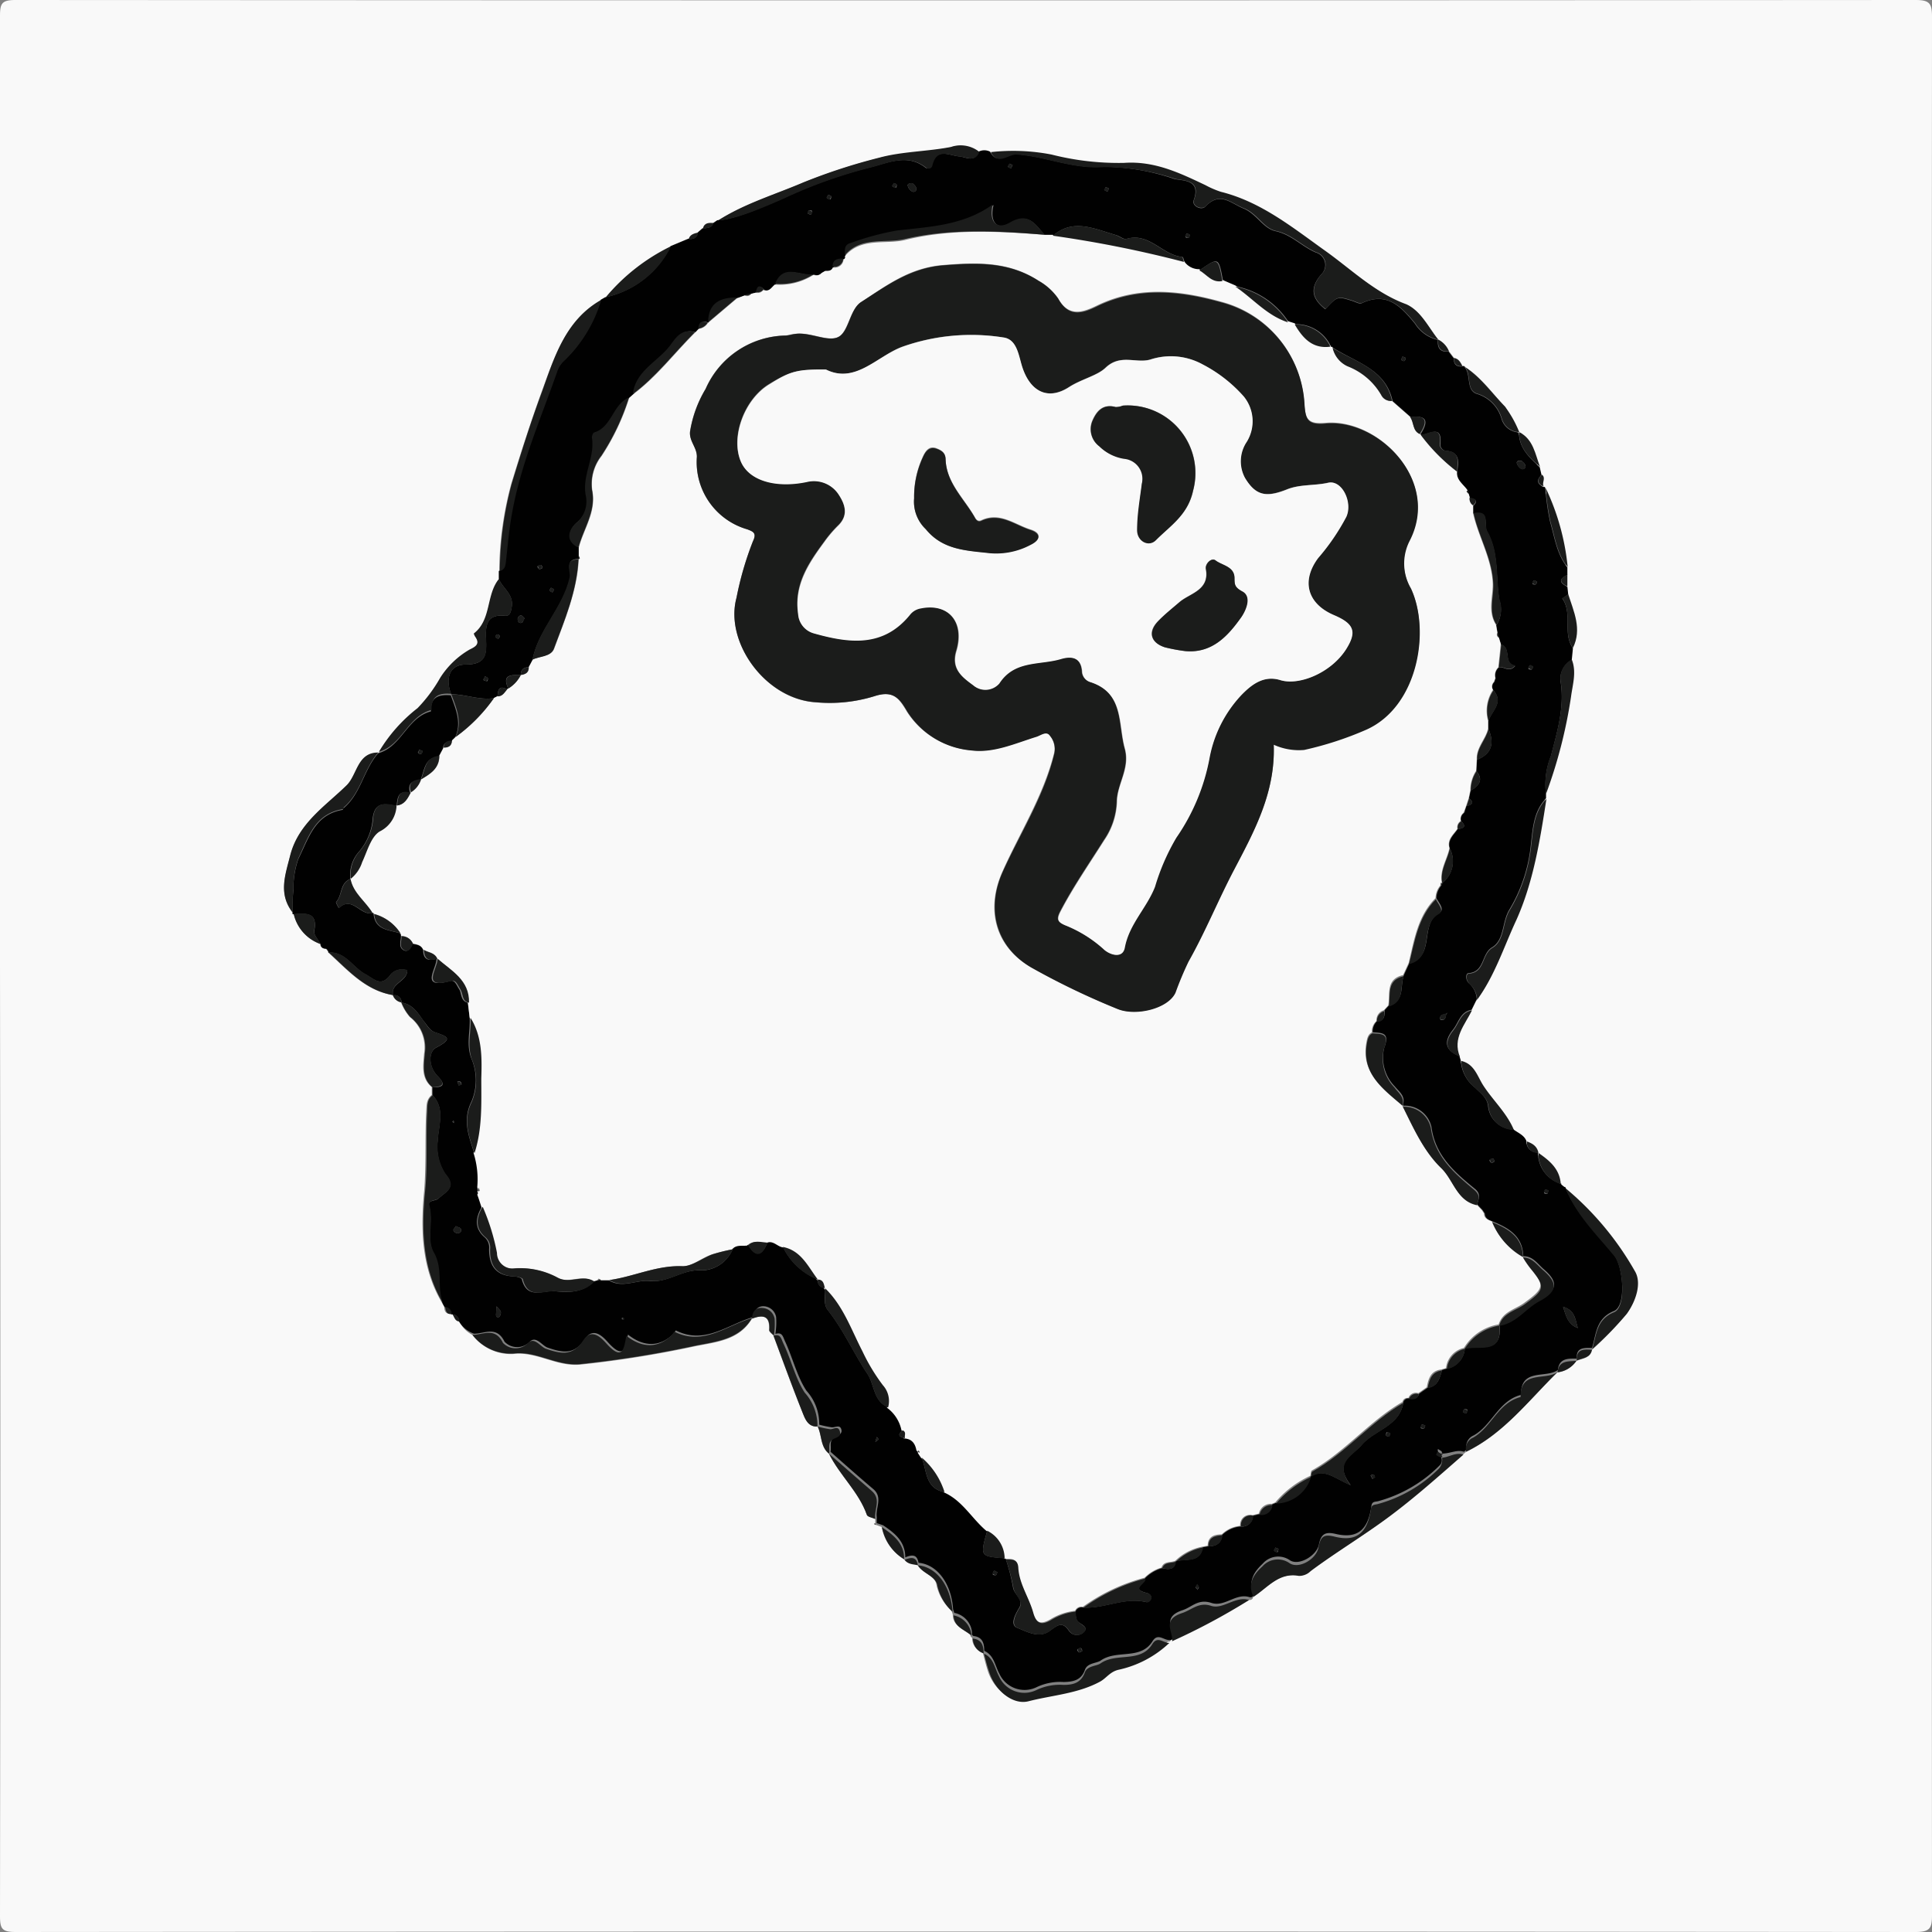 <svg xmlns="http://www.w3.org/2000/svg" id="Layer_1" data-name="Layer 1" viewBox="0 0 181 181"><rect x="0" y="0" width="181" height="181" fill="#808080" stroke="none"/><defs><style>.cls-1{fill:#f9f9f9;}.cls-2{fill:#010101;}.cls-3{fill:#1b1c1b;}</style></defs><path class="cls-1" d="M0,90.5Q0,46,0,1.51C0,.33.16,0,1.45,0q89,.06,178,0C180.8,0,181,.34,181,1.59q-.06,88.91,0,177.81c0,1.22-.16,1.6-1.54,1.6q-89-.08-178,0C.19,181,0,180.7,0,179.5Q.06,135,0,90.5ZM42.4,123.14c.18.25.22.63.64.66a2.71,2.71,0,0,0,1.22,1.26,4.52,4.52,0,0,0,3.85,1.79c2.15-.25,4,1.18,6.2,1a101.46,101.46,0,0,0,10.84-1.73c2-.4,4.1-.56,5.3-2.58h0c1-.39,1.7-.29,1.59,1.06,0,.17.27.36.42.53l.11-.06-.11.07c.91,2.44,1.79,4.9,2.78,7.31.21.52.5,1.25,1.35,1.19h0c.43.81.24,1.89,1.06,2.54h0c1,2,2.78,3.56,3.56,5.73.07.2.51.26.79.39v.43l-.12,0,.12.11.6.21a4.46,4.46,0,0,0,2.07,3l0,0c.3.44.8.41,1.24.51h0c.46.81,1.71,1,1.83,1.95a4.65,4.65,0,0,0,1.41,2.4l.11.34c0,1.1,1,1.33,1.67,1.9a.21.21,0,0,0,.14.27,1.44,1.44,0,0,0,1,1.39l0,0c.15.58.29,1.16.47,1.72.54,1.7,2.21,3.12,3.69,2.73,2.22-.57,4.57-.7,6.66-1.82.61-.32.93-.92,1.73-1.12a10,10,0,0,0,4.8-2.53.2.2,0,0,0,.27-.15A60.81,60.81,0,0,0,117,149.9c.25,0,.36-.08.41-.3,1.33-.85,2.37-2.31,4.26-2a1.54,1.54,0,0,0,1.11-.45c2.41-1.77,5-3.31,7.37-5.11s4.65-3.84,6.94-5.8l.25-.21c3.51-1.72,5.83-4.81,8.55-7.45v0a2.45,2.45,0,0,0,1.77-1.07l0,0c.55-.25,1.3-.23,1.43-1l0,0a31.56,31.56,0,0,0,3.22-3.33c.84-1.14,1.43-2.86.75-4a28.18,28.18,0,0,0-6.5-7.77l-.08,0-.29-.23,0-.09-.09,0c-.09-1.41-1-2.19-2.09-2.92h0c-.1-.63-.55-.88-1.09-1.07-.23-.55-.78-.75-1.21-1.08-.66-1.59-2-2.75-2.87-4.17-.56-.87-.83-2-2.07-2.3l-.12-.4c-.71-1.73.47-3,1.13-4.34l.49-1c1.67-2.28,2.52-5,3.65-7.53,1.59-3.55,2.21-7.47,2.81-11.33v-.41a45.52,45.52,0,0,0,2.34-9.06c.15-1.17.54-2.33.07-3.51l.11-1.11c.87-1.77.08-3.39-.44-5l-.08-.73,0-1.1v-.71a22.25,22.25,0,0,0-2.06-7.41l-.05-.13h-.13c-.23-.35.25-.81-.18-1.12l-.17-.73c-.46-1.2-.62-2.58-1.95-3.26h0A10.26,10.26,0,0,0,141,38.09c-1.22-1.25-2.22-2.74-3.72-3.69a.18.18,0,0,0-.26-.1c-.18-.34-.34-.69-.79-.76l-.48-.63a2.13,2.13,0,0,0-1-1.09h0c-.93-1.16-1.64-2.72-3-3.24-2.94-1.13-5.11-3.29-7.58-5-3.06-2.18-6-4.59-9.78-5.53a8.69,8.69,0,0,1-1.44-.62c-2.4-1.14-4.77-2.29-7.63-2.09a25.47,25.47,0,0,1-6.79-.78,18.84,18.84,0,0,0-5.69-.23,1.2,1.2,0,0,0-1.09,0,2.8,2.8,0,0,0-2.7-.52c-2.23.47-4.59.46-6.71,1a54.42,54.42,0,0,0-7.1,2.31c-2.69,1.15-5.51,2-8,3.57l-.38.26c-.42,0-.84-.05-1,.49l-.46.4c-.37.09-.75.16-.89.59l-1.65.69a18.48,18.48,0,0,0-6.13,4.79l-.42.24c-3.39,1.91-4.42,5.46-5.62,8.7-1,2.77-1.93,5.65-2.8,8.5a32.14,32.14,0,0,0-1.12,8.2l0,.75c-1.22,1.5-.68,3.8-2.34,5.1,0,0,.06.22.13.31.48.69,0,.94-.53,1.2a8,8,0,0,0-2.81,2.69,13.92,13.92,0,0,1-2.12,2.84,14.71,14.71,0,0,0-3.62,4.09l0,0c-2,0-2,2.08-3,3.07-2,1.93-4.51,3.57-5.28,6.55-.46,1.83-1.14,3.61.22,5.35v.11l.11,0A3.9,3.9,0,0,0,30,88.44c0,.33.26.4.53.42l.2.28,0,.08c1.82,1.64,3.45,3.57,6.06,4l0,0a1,1,0,0,0,.78.67h0a4.57,4.57,0,0,0,.81,1.38,3.61,3.61,0,0,1,1.35,3.43c-.07,1-.33,2.29.72,3.14l0,.74c-.51.42-.49.92-.52,1.56-.13,2.47,0,4.92-.19,7.4-.35,3.62-.27,7.29,1.71,10.58l.17.3c0,.35.11.7.6.66Z"></path><path class="cls-2" d="M144.84,74.38v.41c-1.17,1.21-1.24,2.81-1.42,4.32a14.64,14.64,0,0,1-2,6.08c-.74,1.19-.45,2.85-1.65,3.57-1,.61-.67,2.29-2.19,2.41-.29,0-.32.68.1,1a2.12,2.12,0,0,1,.67,1.43l-.49,1c-1.06.18-1.21,1.22-1.75,1.88-.87,1.08-.74,1.93.62,2.46l.12.4a3.52,3.52,0,0,0,1.37,2.58c.48.49,1.09.89,1.19,1.7a2.42,2.42,0,0,0,2.38,2.19c.43.33,1,.53,1.21,1.08a1,1,0,0,0,1.09,1.07h0a3,3,0,0,0,2.09,2.92l.09,0,0,.09.29.23.08,0c1,2.5,2.93,4.33,4.57,6.36.88,1.09,1.16,4.79,0,5.26-1.7.69-1.66,2.15-2.06,3.46l0,0c-.74,0-1.5-.07-1.43,1l0,0c-.79,0-1.65-.06-1.77,1.07v0c-1.13.81-3.5-.21-3.45,2.33-2.11.54-2.71,2.83-4.44,3.8a1.12,1.12,0,0,0-.66,1.32l-.25.21c-.72-.25-1.33.23-2.29.17-.15,0,0,.08.12.09.38,0,0-.2.1-.29l-.37-.23c0,.09-.08.18.15.43.27.48.3.83,0,1.12a12.87,12.87,0,0,1-5.75,3.34c-.28.07-.57,0-.63.45-.31,2.24-1.31,3.09-3.33,2.62-1-.24-1.39,0-1.59,1s-1.81,2-2.69,1.48a1.92,1.92,0,0,0-2.57.3c-.79.74-1.41,1.65-.83,2.84-.05.22-.16.35-.41.3-1.28-.41-2.32.95-3.57.54s-1.81.39-2.7.68c-1.94.64-.83,1.72-.94,2.64a.2.2,0,0,1-.27.15c-.53.06-1.1-.69-1.6.11-1.12,1.81-3.36.76-4.86,1.82-.37.26-1.24.21-1.47.85-.35,1-1.1,1.14-2,1.16a5.1,5.1,0,0,0-2.57.5,2.59,2.59,0,0,1-3.46-1.29c-.41-.75-.49-1.72-1.41-2.13l0,0c0-.71-.16-1.29-1-1.39a.21.21,0,0,1-.14-.27,2.06,2.06,0,0,0-1.67-1.9l-.11-.34c-.16-2.41-1.49-4.2-3.24-4.35h0c-.14-.85-.66-.74-1.24-.51l0,0c0-1.5-1-2.28-2.07-3l-.6-.21v-.56c-.14-.87.6-1.84-.33-2.63-1.36-1.15-2.68-2.32-4-3.49h0c.1-.48-.19-1.09.44-1.39.33-.16.7-.31.56-.74s-.57-.14-.88-.16a9.92,9.92,0,0,1-1.18-.25h0a4.62,4.62,0,0,0-1.19-3.17c-.88-1.31-1.29-3.08-2-4.61-.22-.47-.26-.92-.92-.72l.11-.07-.11.06a7,7,0,0,0,.07-1.58,1.23,1.23,0,0,0-1.11-1c-.65-.05-.94.41-1,1h0c-2.38.67-4.54,2.65-7.29,1.26a2.4,2.4,0,0,1-.17.27c-1.24,1.28-2.78,1.34-4.31.12-.22,1.15-.32,2.42-1.82.78-.35-.38-1.36-1.64-2.2-.37-1,1.48-2,1.33-3.51.81-.52-.18-1.08-1.14-1.67-.55a1.63,1.63,0,0,1-2.36,0c-.75-1.52-1.86-.75-2.86-.75A2.71,2.71,0,0,1,43,123.8a.64.64,0,0,0-.64-.66l-.09,0a.62.62,0,0,0-.6-.66l-.17-.3c-.67-1.51,0-3.2-.89-4.81-.69-1.2,0-2.93-.42-4.42-.15-.54.63-.41.88-.66.61-.6,1.77-1,.64-2.29A4.63,4.63,0,0,1,41,106.9c.06-1.45.74-3-.48-4.29l0-.74c.91,0,1.34-.17.47-1.06s-.87-2.27-.13-2.66c1.68-.88,1-1.05-.14-1.45-.46-.17-.68-.63-1-1-.56-.75-1-1.6-2.11-1.77h0a.63.63,0,0,0-.78-.67l0,0c-.29-1.17,1.34-1.28,1.32-2.35a1.44,1.44,0,0,0-1.51.34c-.92,1.3-1.53.5-2.46,0-1.16-.65-1.84-2.11-3.41-2l0-.08a.47.47,0,0,0-.2-.28c-.27,0-.5-.09-.53-.42-.21-.42-.67-.88-.6-1.24.35-1.82-.8-1.64-1.92-1.58l-.11,0v-.11c0-.72,0-1.45.08-2.16a8.43,8.43,0,0,1,.46-2.9c1-2,1.54-4.17,4.17-4.61,0,0,0-.12.08-.16,1.63-1.37,1.87-3.61,3.24-5.14l0,0c2.19-.62,2.7-3.35,4.93-3.92,0,0,0-.11,0-.17,0-1.25.86-1.42,1.86-1.34.47,1.31,1.06,2.6.38,4l-.34.33c-.45,0-.74.16-.77.65l-.41.77c-1.38.11-1.31,1.36-1.72,2.22h0c-.79,0-1.23.34-.94,1.21l0,0c-1.11-.35-1.21.4-1.27,1.19l-.06,0c-1.24-.3-2.11-.31-2.21,1.44a5.38,5.38,0,0,1-1.31,2.9,3.25,3.25,0,0,0-.76,2.5l0,0c-1,.37-.74,1.52-1.33,2.15-.06.06.16.38.24.58,1.26-1.21,2,.72,3.16.47H35l0,.09c.15,1.52,1.45,1.47,2.46,1.79a.27.27,0,0,1,.1.29c0,.44-.24,1,.22,1.28s.68-.22.86-.57c.41.07.83.12,1,.56,0,.9.48,1.08,1.25.83l-.09.09.09-.09c0,1-1.61,2.88,1.29,2.08.45-.12.61.45.84.78s.11,1.12.81,1.26l.17,1.43c.07,1.27-.35,2.5.17,3.82a5.16,5.16,0,0,1,0,4c-.87,1.76-.25,3.24.25,4.82a8.16,8.16,0,0,1,.35,3.22v.41a.18.18,0,0,1,0,.27l.14.4.24.73c-.59,1-.75,2,.23,2.86a1.28,1.28,0,0,1,.44,1.11c0,1.58.63,2.49,2.28,2.57.28,0,.75.12.79.28.49,1.92,2,1,3.11,1.11,1.27.13,2.59.15,3.59-.92l.42-.11h.24l.77,0c1.28.8,2.59-.07,3.9.07,1.58.16,2.94-1,4.48-1A3.21,3.21,0,0,0,68.65,117c.39-.48.95-.3,1.44-.37.8,1.3,1.36.88,1.82-.25.58-.25,1,.27,1.43.4a6.11,6.11,0,0,0,3.3,3.08v0a.64.64,0,0,0,.65.79l0,0c.08.7-.21,1.48.27,2.09,1.46,1.84,2.4,4,3.69,5.94.69,1,.55,2.58,1.94,3.14A3.49,3.49,0,0,1,84.57,134c-.54.42-.32.63.21.74.75,0,1.07.47,1.19,1.14a.24.24,0,0,0,.09.23l.29.44c.49,1.22.31,2.89,2.14,3.24,1.74.76,2.62,2.46,4,3.62-.68,2.4-.68,2.4,1.63,2.57h.12v.12a18.21,18.21,0,0,1,.66,2.59c.08.7,1.06,1.15.58,1.94s-.84,1.62-.17,1.88c.9.35,2,1,3,.3.72-.51,1.2-1,1.85,0a.91.91,0,0,0,1.3.16c.6-.52-.12-.75-.42-1s-.25-.66-.28-1a.62.62,0,0,1,.72-.37c2,.12,3.85-1,5.89-.51.36.09.86-.66,0-.87-1.55-.39.09-.92-.11-1.35a3.67,3.67,0,0,1,1.58-.95c.59.09,1.19.23,1.3-.64h0c.91-.32,2.26.21,2.54-1.32l.49-.09c.71,0,1.25-.25,1.32-1.06a2.84,2.84,0,0,1,1.73-.8,1,1,0,0,0,1.15-1l.6-.15a1,1,0,0,0,1.21-.91l.33-.14a3.48,3.48,0,0,0,3.28-2.49v0c1.26-.82,2.26.2,3.75.81-1.66-2.16.11-2.72,1-3.74,1.2-1.44,3.56-1.74,3.93-4a.48.48,0,0,1,.56-.37c.42.08.78,0,.92-.45l.8-.56c1-.14,1.11-.94,1.36-1.66l.44-.13a2.07,2.07,0,0,0,1.68-1.89l0,0c1.33-.37,3.56.59,3.25-2.2v0c1.6-.24,2.48-1.63,3.79-2.35,1.65-.92,1.74-1.69.34-2.89-.55-.47-1-1.22-1.9-1.2h0c-.05-1.89-1.37-2.65-2.87-3.26-.36-.13-.71-.28-.73-.74l-.21-.32-.51-.54c.15-.54.4-1-.28-1.51-1.85-1.52-3.65-3.07-4-5.73a2.55,2.55,0,0,0-2.62-2l-.05-.11c.25-.79-.35-1.19-.76-1.69a3.85,3.85,0,0,1-1-3.62c.54-1.44-.15-1.39-1.07-1.46a1.3,1.3,0,0,1,.43-1.07c.66,0,.7-.49.68-1l.42-.46c1.52-.44,1-1.85,1.39-2.84l.52-1.13c2.46-.62.9-3.64,2.78-4.69.58-.31-.05-.94-.26-1.39A1.9,1.9,0,0,1,135,83a.33.33,0,0,0,.11-.27v0a2.6,2.6,0,0,0,.71-3.25c-.22-.8.38-1.26.75-1.81.5-.07.87-.2.32-.73a.7.7,0,0,1,.25-.76.3.3,0,0,0,.12-.3l.13-.37c.5-.11.75-.29.24-.73l.15-.71c.74-.44,1.24-1,.54-1.83l.06-1.07c1.42-.57,1.62-1.59,1.06-2.89v-.73c.28-.94,1.48-1.73.46-2.89a.59.59,0,0,1,.09-.75l.13-.36a1,1,0,0,1,.28-1c.46-.19.94.53,1.55-.15-1.18-.25-.3-1.66-1.32-2l-.18-.59-.14-.47-.13-.75a2.72,2.72,0,0,0,.28-2.39c-.36-2.12,0-4.35-1.14-6.38-.37-.67.35-2-1.29-1.7l0-.72c.51-.51.15-.64-.31-.72l-.09-.32-.11-.35c-.37-.57-1.08-1-1-1.77s.38-1.87-1-2a.6.6,0,0,1-.58-.58c.21-1.92-1-1-1.77-.9l-.08-.08c.69-1.09.73-1.82-.9-1.59l-1.72-1.51c-.64-3-3.44-3.62-5.58-5h-.14l-.06-.13a3.58,3.58,0,0,0-3.33-2.08l-.63-.2a7.64,7.64,0,0,0-4.94-3.35l-1.21-.52c-.41-2.21-.41-2.21-2.16-1a1.7,1.7,0,0,1-1.44-.76c-.07-.16-.12-.46-.2-.47-1.87-.15-3.09-2.32-5.23-1.69-.27.08-.64-.26-1-.36-2-.57-4-1.59-5.9.06l-.71,0c-.89-.91-1.46-2.25-3.26-1.18-1.19.7-2,0-1.6-1.69-2.83,2-6,2.08-9,2.44a25.55,25.55,0,0,0-4.29,1.19c-.64.18-.59.66-.56,1.15a.21.21,0,0,1-.12.29c-.53,0-1,.05-1,.75-.14.34-.43.37-.74.34l-.33.19a.65.65,0,0,1-.74.17c-1.23.22-2.84-1.07-3.62.91-.33.25-.54.73-1.09.51-.44-.51-.61-.22-.72.25l-.42.11-.61.15-.7.26c-1.59,0-2.72.49-2.74,2.32l0,0c-.58-.27-.83,0-.87.55l-.32.34c-1.49-.44-1.94.86-2.64,1.63-1.19,1.28-2.94,2.16-3.18,4.17l-.36.32c-1.53.65-1.58,2.77-3.26,3.28-.11,0-.23.32-.21.47.32,1.88-1,3.58-.56,5.49A2.6,2.6,0,0,1,54,49c-.69.65-1,1.65.24,2.29v.74a.74.74,0,0,0,0,.33v0c-1.41,0-.69,1.15-.82,1.74C52.74,57,50.44,59,49.89,61.83l-.36.68c-.47,0-.75.23-.74.73h0c-.84,0-1.81-.1-1.17,1.27l-.11.08c-.76-.43-.86.06-.9.65l-.34.17c-1.36.2-2.64-.36-4-.37-.57-1.42-.19-2.77,1.32-2.78,2,0,2-1,1.94-2.44-.06-1.2.05-2.31,1.76-2.13.48.05.57-.35.65-.84.19-1.19-.85-1.72-1.21-2.61l0-.75c.43-.1.51-.41.56-.8.18-1.59.31-3.2.61-4.77.88-4.56,2.75-8.82,4.27-13.18a2.29,2.29,0,0,1,.58-.89,13,13,0,0,0,3.52-5.76l.42-.24a8.87,8.87,0,0,0,6.13-4.79l1.65-.69c.47.07.81-.06.89-.59l.46-.4c.39,0,.83,0,1-.49l.38-.26c1.49-.05,3.76-1,6.2-2.07a45,45,0,0,1,8-2.86c1.65-.37,3.54-1.38,5.29,0a.36.36,0,0,0,.58-.21c.41-1.7,1.62-.93,2.59-.84.66.06,1.42.61,1.81-.44a1.2,1.2,0,0,1,1.09,0c.63,1.29,1.61.19,2.36.23,2.77.16,5.32,1.4,8.2,1.18A21,21,0,0,1,110,16.76c.72.19,2.56,0,1.83,2-.2.54.73,1,1.11.58,1.35-1.42,2.34-.31,3.57.2s1.82,1.87,3,2.12c1.5.33,2.46,1.45,3.77,2a1.22,1.22,0,0,1,.61,1.93c-1.21,1.32-1.06,2.35.27,3.38,1.13-1.22,1.13-1.22,2.58-.76.27.09.63.3.83.2,2.37-1.12,3.68.31,5,1.93a3.42,3.42,0,0,0,2.14,1.51h0c-.07.73.19,1.16,1,1.09l.48.63c0,.54.23.81.79.76a.18.18,0,0,1,.26.1c.58.74.11,2.11,1.08,2.46a3.42,3.42,0,0,1,2.36,2.39,1.76,1.76,0,0,0,1.62,1.23h0c0,1.48,1,2.37,1.95,3.26l.17.73c-.49.46-.43.84.18,1.12h.13l.05.13a22.34,22.34,0,0,0,.45,3.18c.42,1.45.62,3,1.61,4.23v.71c-.78.35-.81.71,0,1.1l.08.73-.56.37c1,1.4,0,3.25,1,4.66l-.11,1.11a2,2,0,0,0-1.05,2c.4,2.43-.32,4.72-.9,7A7.07,7.07,0,0,0,144.84,74.38ZM82,135.1c.14-.13.47-.21.14-.47l-.14.47-.08.15ZM135.45,95c-.26.06-.57.07-.53.46a.15.15,0,0,0,.11.11c.39,0,.4-.27.45-.53l.14-.17Zm12.38,29.43c-.26-.7-.19-1.64-1.39-2C146.73,123.37,146.94,124.1,147.83,124.42ZM85.48,17.16c-.33,0-.49.1-.43.27a.83.83,0,0,0,.39.5.27.27,0,0,0,.39-.34C85.78,17.4,85.57,17.26,85.48,17.16Zm57.08,26c-.36-.06-.5.09-.45.25a.94.94,0,0,0,.39.5.27.27,0,0,0,.39-.34C142.84,43.4,142.62,43.26,142.56,43.18ZM49.15,57.93c-.14-.12-.26-.3-.37-.28a.42.42,0,0,0-.28.31c0,.23.08.46.37.39C49,58.32,49,58.1,49.15,57.93Zm-6.44,56.94c-.1.16-.26.31-.23.4a.47.47,0,0,0,.35.27c.25,0,.45-.15.34-.42C43.13,115,42.91,115,42.71,114.87Zm3.81,7.51c0,.41-.05.61-.05.81s.18.3.32.16a.59.59,0,0,0,.13-.45C46.9,122.77,46.75,122.67,46.52,122.38Zm54.86,32.32c0-.11,0-.26-.12-.29s-.2.06-.3.1.05.26.12.29S101.28,154.73,101.38,154.7Zm32.15-21.14c-.1,0-.23-.14-.3-.11s-.09.18-.13.28.22.14.29.11S133.48,133.66,133.53,133.56Zm11.55-22c-.1-.05-.22-.14-.29-.12s-.09.19-.13.29.22.14.29.11S145,111.64,145.08,111.54ZM94.87,15.46l-.31-.13c0,.1-.14.23-.11.3s.18.09.29.14A2.88,2.88,0,0,1,94.87,15.46ZM83.72,17.15c0,.1-.14.22-.12.29s.19.09.29.14.14-.22.11-.29S83.82,17.19,83.72,17.15Zm19.87.37-.13.3c.1,0,.22.14.29.11s.09-.18.13-.28ZM140,108.83c0-.1-.05-.25-.12-.28s-.2.06-.3.1.06.25.13.29S139.92,108.87,140,108.83Zm-11.18,29.56c-.05-.09-.07-.23-.14-.25s-.18.05-.28.08l.18.34Zm-83.4-75c0,.1-.15.22-.12.3s.19.09.29.13.14-.22.11-.29S45.54,63.42,45.44,63.37Zm98.2-.95c-.1,0-.22-.14-.29-.11s-.1.18-.14.28.22.14.29.12S143.6,62.52,143.64,62.42ZM46.4,59.72c.1,0,.22.14.29.11a.28.28,0,0,0,.12-.27.29.29,0,0,0-.27-.12C46.46,59.47,46.44,59.62,46.4,59.72ZM77.57,18.24c0,.1-.14.23-.11.3s.19.09.29.13.14-.22.11-.29S77.68,18.29,77.57,18.24Zm-38,52.12-.3-.14c0,.11-.14.23-.11.3s.2.15.28.12S39.56,70.46,39.6,70.36ZM51.91,55.19c-.1,0-.23-.14-.3-.11s-.09.19-.14.29c.1,0,.23.14.3.11S51.86,55.3,51.91,55.19ZM144,54.48c-.1,0-.22-.14-.29-.11s-.1.18-.14.28.22.14.29.11S144,54.58,144,54.48Zm-50.56,92.8c-.1,0-.22-.14-.3-.11s-.09.19-.13.29.22.14.29.11S93.4,147.38,93.44,147.28ZM50.82,53.22c0-.1-.06-.26-.13-.29s-.19.06-.3.1.06.26.13.29S50.72,53.26,50.82,53.22ZM75.65,20c.1,0,.23.14.3.11s.1-.18.14-.29-.22-.14-.29-.11S75.7,19.89,75.65,20Zm44.13,125.11-.3-.13c0,.1-.14.22-.11.29s.18.1.28.14S119.74,145.21,119.78,145.11ZM43.24,101.6c0-.1-.05-.23-.12-.27s-.18,0-.28,0l.14.36Zm88.15-68.2c0,.1-.14.23-.12.3a.32.32,0,0,0,.29.12.3.3,0,0,0,.12-.28C131.65,33.47,131.49,33.45,131.39,33.4Zm5.66,98.9c.1,0,.22.15.29.12s.1-.19.14-.29-.22-.14-.29-.11S137.09,132.2,137.05,132.3Zm-6.91,2.3c0-.1.14-.22.11-.29s-.18-.09-.28-.13-.14.22-.12.29S130,134.56,130.14,134.6ZM111.49,22c-.1,0-.22-.15-.3-.12s-.09.19-.13.29.22.14.29.12S111.45,22.07,111.49,22Zm.69,127c0-.11.13-.2.13-.29s-.09-.17-.14-.26c0,.09-.14.18-.14.27S112.12,148.82,112.18,148.92ZM58.45,123.6a.66.66,0,0,0-.05-.15s-.09,0-.13,0a.38.38,0,0,0,0,.15S58.4,123.62,58.45,123.6ZM42.56,105.1l-.08-.11-.1.09.14.14Z"></path><path class="cls-3" d="M134.74,31.82a3.42,3.42,0,0,1-2.14-1.51c-1.33-1.62-2.64-3-5-1.93-.2.1-.56-.11-.83-.2-1.45-.46-1.45-.46-2.58.76-1.33-1-1.48-2.06-.27-3.38a1.22,1.22,0,0,0-.61-1.93c-1.31-.56-2.27-1.68-3.77-2-1.16-.25-1.75-1.63-3-2.12s-2.22-1.62-3.57-.2c-.38.39-1.31,0-1.11-.58.73-2-1.11-1.77-1.83-2a21,21,0,0,0-6.64-1.07c-2.88.22-5.43-1-8.2-1.18-.75,0-1.73,1.06-2.36-.23a18.84,18.84,0,0,1,5.69.23,25.47,25.47,0,0,0,6.79.78c2.86-.2,5.23.95,7.63,2.09a8.69,8.69,0,0,0,1.44.62c3.77.94,6.72,3.35,9.78,5.53,2.47,1.76,4.64,3.92,7.58,5C133.1,29.1,133.81,30.66,134.74,31.82Z"></path><path class="cls-3" d="M44.26,125.06c1,0,2.11-.77,2.86.75a1.63,1.63,0,0,0,2.36,0c.59-.59,1.15.37,1.67.55,1.49.52,2.53.67,3.51-.81.84-1.27,1.85,0,2.2.37,1.5,1.64,1.6.37,1.82-.78,1.53,1.22,3.07,1.16,4.31-.12a2.4,2.4,0,0,0,.17-.27c2.75,1.39,4.91-.59,7.29-1.26-1.2,2-3.3,2.18-5.3,2.58a101.46,101.46,0,0,1-10.84,1.73c-2.21.18-4.05-1.25-6.2-1A4.52,4.52,0,0,1,44.26,125.06Z"></path><path class="cls-3" d="M117.43,149.6c-.58-1.19,0-2.1.83-2.84a1.92,1.92,0,0,1,2.57-.3c.88.55,2.48-.38,2.69-1.48s.54-1.27,1.59-1c2,.47,3-.38,3.33-2.62.06-.42.35-.38.63-.45a12.87,12.87,0,0,0,5.75-3.34,1.26,1.26,0,0,0,.28-1c.68-.06,1.29-.54,2-.29-2.29,2-4.52,4-6.94,5.8s-5,3.34-7.37,5.11a1.54,1.54,0,0,1-1.11.45C119.8,147.29,118.76,148.75,117.43,149.6Z"></path><path class="cls-3" d="M56.33,28.09a13,13,0,0,1-3.52,5.76,2.29,2.29,0,0,0-.58.89C50.71,39.1,48.84,43.36,48,47.92c-.3,1.57-.43,3.18-.61,4.77-.05.39-.13.7-.56.8a32.14,32.14,0,0,1,1.12-8.2c.87-2.85,1.77-5.73,2.8-8.5C51.91,33.55,52.94,30,56.33,28.09Z"></path><path class="cls-3" d="M42.29,65c-1-.08-1.82.09-1.86,1.34,0,.06,0,.16,0,.17-2.23.57-2.74,3.3-4.93,3.92a14.71,14.71,0,0,1,3.62-4.09,13.92,13.92,0,0,0,2.12-2.84A8,8,0,0,1,44,60.85c.54-.26,1-.51.53-1.2-.07-.09-.16-.29-.13-.31,1.66-1.3,1.12-3.6,2.34-5.1.36.89,1.4,1.42,1.21,2.61-.08.49-.17.89-.65.84-1.71-.18-1.82.93-1.76,2.13.07,1.42.09,2.43-1.94,2.44-1.51,0-1.89,1.36-1.32,2.78Z"></path><path class="cls-3" d="M91.75,14.23c-.39,1-1.15.5-1.81.44-1-.09-2.18-.86-2.59.84a.36.36,0,0,1-.58.21c-1.75-1.4-3.64-.39-5.29,0a45,45,0,0,0-8,2.86c-2.44,1.08-4.71,2-6.2,2.07,2.49-1.59,5.31-2.42,8-3.57a54.42,54.42,0,0,1,7.1-2.31c2.12-.58,4.48-.57,6.71-1A2.8,2.8,0,0,1,91.75,14.23Z"></path><path class="cls-3" d="M40.54,102.61c1.22,1.31.54,2.84.48,4.29a4.63,4.63,0,0,0,.73,3.07c1.13,1.31,0,1.69-.64,2.29-.25.25-1,.12-.88.66.41,1.49-.27,3.22.42,4.42.92,1.61.22,3.3.89,4.81-2-3.29-2.06-7-1.71-10.58.24-2.48.06-4.93.19-7.4C40.05,103.53,40,103,40.54,102.61Z"></path><path class="cls-3" d="M138.39,93.65a2.12,2.12,0,0,0-.67-1.43c-.42-.37-.39-1-.1-1,1.52-.12,1.17-1.8,2.19-2.41,1.2-.72.91-2.38,1.65-3.57a14.64,14.64,0,0,0,2-6.08c.18-1.51.25-3.11,1.42-4.32-.6,3.86-1.22,7.78-2.81,11.33C140.91,88.65,140.06,91.37,138.39,93.65Z"></path><path class="cls-3" d="M92.19,154.93c.92.41,1,1.38,1.41,2.13a2.59,2.59,0,0,0,3.46,1.29,5.1,5.1,0,0,1,2.57-.5c.88,0,1.63-.16,2-1.16.23-.64,1.1-.59,1.47-.85,1.5-1.06,3.74,0,4.86-1.82.5-.8,1.07-.05,1.6-.11a10,10,0,0,1-4.8,2.53c-.8.2-1.12.8-1.73,1.12-2.09,1.12-4.44,1.25-6.66,1.82-1.48.39-3.15-1-3.69-2.73C92.48,156.09,92.34,155.51,92.19,154.93Z"></path><path class="cls-3" d="M149.17,126.39c.4-1.31.36-2.77,2.06-3.46,1.14-.47.86-4.17,0-5.26-1.64-2-3.57-3.86-4.57-6.36a28.18,28.18,0,0,1,6.5,7.77c.68,1.12.09,2.84-.75,4A31.56,31.56,0,0,1,149.17,126.39Z"></path><path class="cls-3" d="M35.44,70.5c-1.37,1.53-1.61,3.77-3.24,5.14,0,0,0,.15-.08.16-2.63.44-3.21,2.59-4.17,4.61a8.43,8.43,0,0,0-.46,2.9c-.09.71-.06,1.44-.08,2.16-1.36-1.74-.68-3.52-.22-5.35.77-3,3.31-4.62,5.28-6.55C33.48,72.58,33.46,70.49,35.44,70.5Z"></path><path class="cls-3" d="M137.36,136a1.12,1.12,0,0,1,.66-1.32c1.73-1,2.33-3.26,4.44-3.8-.05-2.54,2.32-1.52,3.45-2.33C143.19,131.23,140.87,134.32,137.36,136Z"></path><path class="cls-3" d="M109.81,153.76c.11-.92-1-2,.94-2.64.89-.29,1.57-1.06,2.7-.68s2.29-.95,3.57-.54A60.81,60.81,0,0,1,109.81,153.76Z"></path><path class="cls-3" d="M144.84,74.38a7.07,7.07,0,0,1,.46-3.6c.58-2.25,1.3-4.54.9-7a2,2,0,0,1,1.05-2c.47,1.18.08,2.34-.07,3.51A45.52,45.52,0,0,1,144.84,74.38Z"></path><path class="cls-3" d="M37.61,93.92c1.06.17,1.55,1,2.11,1.77.29.38.51.84,1,1,1.12.4,1.82.57.14,1.45-.74.39-.68,1.84.13,2.66s.44,1-.47,1.06c-1.05-.85-.79-2.12-.72-3.14a3.61,3.61,0,0,0-1.35-3.43A4.57,4.57,0,0,1,37.61,93.92Z"></path><path class="cls-3" d="M72.47,125.14c.66-.2.7.25.92.72.73,1.53,1.14,3.3,2,4.61a4.62,4.62,0,0,1,1.19,3.17c-.85.06-1.14-.67-1.35-1.19C74.26,130,73.38,127.58,72.47,125.14Z"></path><path class="cls-3" d="M62.88,23.06a8.87,8.87,0,0,1-6.13,4.79A18.48,18.48,0,0,1,62.88,23.06Z"></path><path class="cls-3" d="M30.78,89.22c1.57-.1,2.25,1.36,3.41,2,.93.52,1.54,1.32,2.46,0a1.44,1.44,0,0,1,1.51-.34c0,1.07-1.61,1.18-1.32,2.35C34.23,92.79,32.6,90.86,30.78,89.22Z"></path><path class="cls-3" d="M141.83,105.86a2.42,2.42,0,0,1-2.38-2.19c-.1-.81-.71-1.21-1.19-1.7a3.52,3.52,0,0,1-1.37-2.58c1.24.28,1.51,1.43,2.07,2.3C139.88,103.11,141.17,104.27,141.83,105.86Z"></path><path class="cls-3" d="M77.67,136.19c1.34,1.17,2.66,2.34,4,3.49.93.79.19,1.76.33,2.63-.28-.13-.72-.19-.79-.39C80.45,139.75,78.66,138.22,77.67,136.19Z"></path><path class="cls-3" d="M142.33,40.48a1.76,1.76,0,0,1-1.62-1.23,3.42,3.42,0,0,0-2.36-2.39c-1-.35-.5-1.72-1.08-2.46,1.5,1,2.5,2.44,3.72,3.69A10.26,10.26,0,0,1,142.33,40.48Z"></path><path class="cls-3" d="M146.87,53.13c-1-1.24-1.19-2.78-1.61-4.23a22.34,22.34,0,0,1-.45-3.18A22.25,22.25,0,0,1,146.87,53.13Z"></path><path class="cls-3" d="M86,146.65c1.75.15,3.08,1.94,3.24,4.35a4.65,4.65,0,0,1-1.41-2.4C87.7,147.63,86.45,147.46,86,146.65Z"></path><path class="cls-3" d="M147.36,60.7c-1-1.41,0-3.26-1-4.66l.56-.37C147.44,57.31,148.23,58.93,147.36,60.7Z"></path><path class="cls-3" d="M27.51,85.62c1.12-.06,2.27-.24,1.92,1.58-.07.36.39.82.6,1.24A3.9,3.9,0,0,1,27.51,85.62Z"></path><path class="cls-3" d="M136.77,99c-1.36-.53-1.49-1.38-.62-2.46.54-.66.69-1.7,1.75-1.88C137.24,96,136.06,97.26,136.77,99Z"></path><path class="cls-3" d="M146.22,110.93a3,3,0,0,1-2.09-2.92C145.18,108.74,146.13,109.52,146.22,110.93Z"></path><path class="cls-3" d="M76.61,133.65a9.92,9.92,0,0,0,1.18.25c.31,0,.71-.34.88.16s-.23.58-.56.74c-.63.3-.34.91-.44,1.39C76.85,135.54,77,134.46,76.61,133.65Z"></path><path class="cls-3" d="M144.28,43.74c-1-.89-2-1.78-1.95-3.26C143.66,41.16,143.82,42.54,144.28,43.74Z"></path><path class="cls-3" d="M70.46,123.54c0-.62.32-1.08,1-1a1.23,1.23,0,0,1,1.11,1,7,7,0,0,1-.07,1.58c-.15-.17-.44-.36-.42-.53C72.16,123.25,71.49,123.15,70.46,123.54Z"></path><path class="cls-3" d="M82.63,143.08c1.09.74,2.1,1.52,2.07,3A4.46,4.46,0,0,1,82.63,143.08Z"></path><path class="cls-3" d="M89.34,151.34a2.06,2.06,0,0,1,1.67,1.9C90.38,152.67,89.36,152.44,89.34,151.34Z"></path><path class="cls-3" d="M145.92,128.56c.12-1.13,1-1,1.77-1.07A2.45,2.45,0,0,1,145.92,128.56Z"></path><path class="cls-3" d="M147.72,127.46c-.07-1.11.69-1.06,1.43-1C149,127.23,148.27,127.21,147.72,127.46Z"></path><path class="cls-3" d="M91.15,153.51c.84.1,1,.68,1,1.39A1.44,1.44,0,0,1,91.15,153.51Z"></path><path class="cls-3" d="M144.13,108a1,1,0,0,1-1.09-1.07C143.58,107.13,144,107.38,144.13,108Z"></path><path class="cls-3" d="M146.84,54.94c-.79-.39-.76-.75,0-1.1Z"></path><path class="cls-3" d="M84.75,146.13c.58-.23,1.1-.34,1.24.51C85.55,146.54,85.05,146.57,84.75,146.13Z"></path><path class="cls-3" d="M135.74,32.91c-.81.07-1.07-.36-1-1.09A2.13,2.13,0,0,1,135.74,32.91Z"></path><path class="cls-3" d="M144.63,45.59c-.61-.28-.67-.66-.18-1.12C144.88,44.78,144.4,45.24,144.63,45.59Z"></path><path class="cls-3" d="M66.86,20.89c-.15.53-.59.46-1,.49C66,20.84,66.44,20.87,66.86,20.89Z"></path><path class="cls-3" d="M41.71,122.45a.62.62,0,0,1,.6.66C41.82,123.15,41.76,122.8,41.71,122.45Z"></path><path class="cls-3" d="M42.4,123.14a.64.64,0,0,1,.64.66C42.62,123.77,42.58,123.39,42.4,123.14Z"></path><path class="cls-3" d="M137,34.3c-.56.05-.81-.22-.79-.76C136.67,33.61,136.83,34,137,34.3Z"></path><path class="cls-3" d="M65.42,21.78c-.08.53-.42.66-.89.59C64.67,21.94,65.05,21.87,65.42,21.78Z"></path><path class="cls-3" d="M36.82,93.24a.63.63,0,0,1,.78.67A1,1,0,0,1,36.82,93.24Z"></path><path class="cls-3" d="M82,142.74v.13l-.12-.11Z"></path><path class="cls-3" d="M30.56,88.86a.47.47,0,0,1,.2.28Z"></path><path class="cls-3" d="M146.56,111.29l-.29-.23Z"></path><path class="cls-1" d="M97.91,22l.71,0a109.24,109.24,0,0,1,12.3,2.46,1.7,1.7,0,0,0,1.44.76c.69.4,1.18,1.23,2.16,1l1.21.52c1.65,1.11,3,2.7,4.94,3.35l.63.2c.75,1.28,1.66,2.3,3.33,2.08l.06.13h.14a2.49,2.49,0,0,0,1.4,1.72A6.31,6.31,0,0,1,129.39,37a1,1,0,0,0,1,.55l1.72,1.51c.38.49.21,1.28.9,1.59l.08.08a17.32,17.32,0,0,0,3.4,3.44c-.08.82.63,1.2,1,1.77,0,0-.1.1-.09.12s.13.15.2.23l.09.32a.71.71,0,0,0,.31.72l0,.72c.49,2.26,1.77,4.27,1.85,6.68,0,1.25-.48,2.59.3,3.79l.13.75a.33.33,0,0,0,.14.47l.18.59-.23,2.19a1,1,0,0,0-.28,1l-.13.36a.59.59,0,0,0-.09.75,3.48,3.48,0,0,0-.46,2.89v.73c-.22,1-1.12,1.78-1.06,2.89l-.06,1.07a3.32,3.32,0,0,0-.54,1.83l-.15.71-.24.73-.13.37-.12.3a.7.7,0,0,0-.25.76.66.66,0,0,0-.32.73c-.37.55-1,1-.75,1.81-.22,1.08-.94,2.06-.71,3.25v0s-.12,0-.12,0a1.77,1.77,0,0,0,0,.23,1.9,1.9,0,0,0-.47,1.21c-1.68,1.68-2,3.93-2.52,6.08l-.52,1.13c-1.65.37-1.2,1.76-1.39,2.84l-.42.46a.94.94,0,0,0-.68,1,1.3,1.3,0,0,0-.43,1.07c-.37.18-.44.53-.51.89-.55,2.89,1.5,4.32,3.31,5.88l.05.11c1,2,1.95,4.17,3.6,5.76,1.16,1.12,1.45,3.07,3.33,3.46l.51.54.21.32c0,.46.37.61.73.74a6.57,6.57,0,0,0,2.87,3.26h0a9.17,9.17,0,0,0,.68,1c1.44,1.78,1.38,2-.54,3.4-.83.6-2,.8-2.37,2v0a4.68,4.68,0,0,0-3.25,2.2l0,0a2.17,2.17,0,0,0-1.68,1.89l-.44.13c-1,.12-1.21.85-1.36,1.66l-.8.56a.73.73,0,0,0-.92.45.48.48,0,0,0-.56.37c-3.09,1.79-5.36,4.67-8.49,6.42-.1.06-.09.33-.14.5v0a9.32,9.32,0,0,0-3.28,2.49l-.33.14a1.14,1.14,0,0,0-1.21.91l-.6.15a.92.92,0,0,0-1.15,1,2.84,2.84,0,0,0-1.73.8c-.7,0-1.3.19-1.32,1.06l-.49.09a5,5,0,0,0-2.54,1.32h0c-.44.2-1.08,0-1.3.64a3.67,3.67,0,0,0-1.58.95,17.59,17.59,0,0,0-5.79,2.73.62.62,0,0,0-.72.37,5.59,5.59,0,0,0-2.34.81c-.82.46-1.34.41-1.65-.71-.38-1.43-1.32-2.69-1.4-4.22-.05-.82-.62-.74-1.16-.75V146h-.12a2.92,2.92,0,0,0-1.63-2.57c-1.38-1.16-2.26-2.86-4-3.62a7.1,7.1,0,0,0-2.14-3.24l-.29-.44,0-.14-.13-.09c-.12-.67-.44-1.12-1.19-1.14-.07-.24.17-.58-.21-.74a3.49,3.49,0,0,0-1.37-2.14,2.21,2.21,0,0,0-.49-2.09,17.91,17.91,0,0,1-1.91-3.17c-1-2-1.8-4.26-3.5-5.91l0,0c-.1-.36-.13-.78-.65-.79v0c-.93-1.21-1.56-2.74-3.3-3.08-.48-.13-.85-.65-1.43-.4-.63,0-1.28-.28-1.82.25-.49.07-1-.11-1.44.37a16.83,16.83,0,0,0-1.89.47c-1,.35-1.88,1.15-2.79,1.11-2.43-.1-4.57,1-6.88,1.3l-.77,0c-.08-.17-.16-.22-.24,0l-.42.11c-1.07-.72-2.27.26-3.43-.36a7.29,7.29,0,0,0-4-.87,1.47,1.47,0,0,1-1.7-1.45,20.31,20.31,0,0,0-1.34-4.33l-.24-.73-.14-.4a.18.18,0,0,0,0-.27s.1-.09.1-.12a2.47,2.47,0,0,0-.1-.29,8.16,8.16,0,0,0-.35-3.22c.75-2.27.6-4.66.64-7,0-1.87.07-3.93-1-5.68l-.17-1.43c.1-2.15-1.64-3-2.94-4.12l-.09.09.09-.09c-.21-.6-.84-.55-1.25-.83-.2-.44-.62-.49-1-.56a1.12,1.12,0,0,0-1.08-.71.27.27,0,0,0-.1-.29,4.21,4.21,0,0,0-2.46-1.79l0-.09h-.11c-.65-1.09-1.81-1.85-2.07-3.2l0,0a3.23,3.23,0,0,0,1.06-1.55c.48-1,.82-2.38,1.65-2.88a2.81,2.81,0,0,0,1.57-2.41l.06,0c.71-.09,1-.65,1.27-1.19l0,0A2.18,2.18,0,0,0,39.45,73h0c.87-.51,1.73-1,1.72-2.22l.41-.77c.45,0,.75-.16.77-.65l.34-.33a15.4,15.4,0,0,0,3.6-3.65l.34-.17c.47,0,.65-.37.9-.65l.11-.08a3.11,3.11,0,0,0,1.17-1.27h0c.43-.06.77-.2.74-.73l.36-.68c.67-.35,1.7-.29,2-1,1-2.72,2.16-5.43,2.31-8.39v0a.79.79,0,0,0,.11-.08,1.89,1.89,0,0,0-.11-.25v-.74c.45-1.78,1.68-3.38,1.27-5.4a4.27,4.27,0,0,1,.87-3.21,21.7,21.7,0,0,0,2.59-5.46l.36-.32c2.22-1.65,3.88-3.87,5.82-5.8l.32-.34a1.17,1.17,0,0,0,.87-.55l0,0,2.74-2.32.7-.26a.46.46,0,0,0,.61-.15l.42-.11a.65.65,0,0,0,.72-.25c.55.22.76-.26,1.08-.51a5.88,5.88,0,0,0,3.63-.91.65.65,0,0,0,.74-.17l.33-.19c.31,0,.6,0,.74-.34a.82.82,0,0,0,1-.75.21.21,0,0,0,.12-.29c1.5-1.8,3.78-1.08,5.63-1.52C89.06,21.42,93.51,21.66,97.91,22Zm21.42,47.74a5.68,5.68,0,0,0,2.82.42A31.49,31.49,0,0,0,128,68.28c4.86-2.23,6-9.31,4.16-13.2a4.65,4.65,0,0,1-.13-4.47c2.93-5.63-2.95-11.42-7.84-11-1.73.16-1.87-.43-2-1.74a10.45,10.45,0,0,0-7.76-9.6c-3.9-1.09-7.83-1.52-11.7.37-1.26.61-2.62,1.11-3.61-.71a5.55,5.55,0,0,0-1.85-1.65c-2.8-1.81-5.74-1.71-8.93-1.45S83,26.79,80.67,28.3c-1.07.69-1.18,2.77-2.13,3.26s-2.57-.46-4-.29c-.35,0-.7.15-1,.16a8.35,8.35,0,0,0-7.44,5,11.15,11.15,0,0,0-1.46,4c-.09.91.69,1.47.64,2.37A6.55,6.55,0,0,0,70,49.58c.59.21.92.34.54,1.12A30.25,30.25,0,0,0,69,56c-1.12,4.17,2.71,9.51,7.41,9.8a14.15,14.15,0,0,0,5.48-.57c1.76-.61,2.34.19,3.07,1.44A7.91,7.91,0,0,0,91,70.28c2,.26,4.08-.66,6.07-1.28.44-.14,1-.59,1.29-.07a1.91,1.91,0,0,1,.39,1.63c-1,4-3.2,7.42-4.84,11.1s-.57,7.14,2.76,9a70.6,70.6,0,0,0,8,3.84c1.7.7,4.73,0,5.43-1.53a31.09,31.09,0,0,1,1.22-2.91c1.59-2.81,2.81-5.84,4.32-8.7C117.57,77.77,119.49,74.19,119.33,69.77Z"></path><path class="cls-3" d="M97.91,22c-4.4-.37-8.85-.61-13.13.39-1.85.44-4.13-.28-5.63,1.52,0-.49-.08-1,.56-1.15A25.55,25.55,0,0,1,84,21.6c3-.36,6.22-.44,9-2.44-.39,1.65.41,2.39,1.6,1.69C96.45,19.78,97,21.12,97.91,22Z"></path><path class="cls-3" d="M45.22,113.05a20.31,20.31,0,0,1,1.34,4.33,1.47,1.47,0,0,0,1.7,1.45,7.29,7.29,0,0,1,4,.87c1.16.62,2.36-.36,3.43.36-1,1.07-2.32,1-3.59.92-1.08-.11-2.62.81-3.11-1.11,0-.16-.51-.27-.79-.28-1.65-.08-2.33-1-2.28-2.57a1.28,1.28,0,0,0-.44-1.11C44.47,115.05,44.63,114.06,45.22,113.05Z"></path><path class="cls-3" d="M94.24,146.11c.54,0,1.11-.07,1.16.75.08,1.53,1,2.79,1.4,4.22.31,1.12.83,1.17,1.65.71a5.59,5.59,0,0,1,2.34-.81c0,.35,0,.72.28,1s1,.51.42,1a.91.91,0,0,1-1.3-.16c-.65-1-1.13-.55-1.85,0-1,.7-2.13.05-3-.3-.67-.26-.24-1.23.17-1.88s-.5-1.24-.58-1.94A18.21,18.21,0,0,0,94.24,146.11Z"></path><path class="cls-3" d="M138.36,112.91c-1.88-.39-2.17-2.34-3.33-3.46-1.65-1.59-2.58-3.73-3.6-5.76a2.55,2.55,0,0,1,2.62,2c.38,2.66,2.18,4.21,4,5.73C138.76,112,138.51,112.37,138.36,112.91Z"></path><path class="cls-3" d="M58.92,37.24a21.7,21.7,0,0,1-2.59,5.46,4.27,4.27,0,0,0-.87,3.21c.41,2-.82,3.62-1.27,5.4-1.27-.64-.93-1.64-.24-2.29a2.6,2.6,0,0,0,.94-2.54c-.41-1.91.88-3.61.56-5.49,0-.15.1-.44.21-.47C57.34,40,57.39,37.89,58.92,37.24Z"></path><path class="cls-3" d="M110.92,24.54a109.24,109.24,0,0,0-12.3-2.46c1.95-1.65,3.93-.63,5.9-.06.33.1.7.44,1,.36,2.14-.63,3.36,1.54,5.23,1.69C110.8,24.08,110.85,24.38,110.92,24.54Z"></path><path class="cls-3" d="M122.84,138.35c0-.17,0-.44.14-.5,3.13-1.75,5.4-4.63,8.49-6.42-.37,2.25-2.73,2.55-3.93,4-.84,1-2.61,1.58-1,3.74C125.1,138.55,124.1,137.53,122.84,138.35Z"></path><path class="cls-3" d="M57.09,119.92c2.31-.32,4.45-1.4,6.88-1.3.91,0,1.84-.76,2.79-1.11a16.83,16.83,0,0,1,1.89-.47A3.21,3.21,0,0,1,65.47,119c-1.54,0-2.9,1.17-4.48,1C59.68,119.85,58.37,120.72,57.09,119.92Z"></path><path class="cls-3" d="M54.19,52.4c-.15,3-1.29,5.67-2.31,8.39-.29.75-1.32.69-2,1,.55-2.83,2.85-4.87,3.48-7.69C53.5,53.55,52.78,52.42,54.19,52.4Z"></path><path class="cls-3" d="M44.09,95.37c1.1,1.75,1.06,3.81,1,5.68,0,2.31.11,4.7-.64,7-.5-1.58-1.12-3.06-.25-4.82a5.16,5.16,0,0,0,0-4C43.74,97.87,44.16,96.64,44.09,95.37Z"></path><path class="cls-3" d="M77.3,120.69c1.7,1.65,2.45,3.88,3.5,5.91a17.91,17.91,0,0,0,1.91,3.17,2.21,2.21,0,0,1,.49,2.09c-1.39-.56-1.25-2.11-1.94-3.14-1.29-1.93-2.23-4.1-3.69-5.94C77.09,122.17,77.38,121.39,77.3,120.69Z"></path><path class="cls-3" d="M131.38,103.58c-1.81-1.56-3.86-3-3.31-5.88.07-.36.14-.71.51-.89.92.07,1.61,0,1.07,1.46a3.85,3.85,0,0,0,1,3.62C131,102.39,131.63,102.79,131.38,103.58Z"></path><path class="cls-3" d="M37.15,75.48a2.81,2.81,0,0,1-1.57,2.41c-.83.5-1.17,1.86-1.65,2.88a3.23,3.23,0,0,1-1.06,1.55,3.25,3.25,0,0,1,.76-2.5,5.38,5.38,0,0,0,1.31-2.9C35,75.17,35.91,75.18,37.15,75.48Z"></path><path class="cls-3" d="M101.51,150.61a17.59,17.59,0,0,1,5.79-2.73c.2.43-1.44,1,.11,1.35.85.21.35,1,0,.87C105.36,149.62,103.49,150.73,101.51,150.61Z"></path><path class="cls-3" d="M140.2,58.53c-.78-1.2-.25-2.54-.3-3.79-.08-2.41-1.36-4.42-1.85-6.68,1.64-.29.92,1,1.29,1.7,1.14,2,.78,4.26,1.14,6.38A2.72,2.72,0,0,1,140.2,58.53Z"></path><path class="cls-3" d="M140.45,124.21c.33-1.21,1.54-1.41,2.37-2,1.92-1.4,2-1.62.54-3.4a9.17,9.17,0,0,1-.68-1c.89,0,1.35.73,1.9,1.2,1.4,1.2,1.31,2-.34,2.89C142.93,122.58,142.05,124,140.45,124.21Z"></path><path class="cls-3" d="M46.27,65.41a15.4,15.4,0,0,1-3.6,3.65c.68-1.42.09-2.71-.38-4h0C43.63,65.05,44.91,65.61,46.27,65.41Z"></path><path class="cls-3" d="M65.1,31.12c-1.94,1.93-3.6,4.15-5.82,5.8.24-2,2-2.89,3.18-4.17C63.16,32,63.61,30.68,65.1,31.12Z"></path><path class="cls-3" d="M132,90.33c.55-2.15.84-4.4,2.52-6.08.21.45.84,1.08.26,1.39C132.92,86.69,134.48,89.71,132,90.33Z"></path><path class="cls-3" d="M130.41,37.56a1,1,0,0,1-1-.55,6.31,6.31,0,0,0-3.16-2.69,2.49,2.49,0,0,1-1.4-1.72C127,33.94,129.77,34.53,130.41,37.56Z"></path><path class="cls-3" d="M41,89.82c1.3,1.14,3,2,2.94,4.12-.7-.14-.53-.85-.81-1.26s-.39-.9-.84-.78C39.37,92.7,41,90.77,41,89.82Z"></path><path class="cls-3" d="M32.84,82.35c.26,1.35,1.42,2.11,2.07,3.2-1.11.25-1.9-1.68-3.16-.47-.08-.2-.3-.52-.24-.58C32.1,83.87,31.85,82.72,32.84,82.35Z"></path><path class="cls-3" d="M136.51,44.18a17.32,17.32,0,0,1-3.4-3.44c.79-.11,2-1,1.77.9a.6.6,0,0,0,.58.58C136.89,42.31,136.51,43.34,136.51,44.18Z"></path><path class="cls-3" d="M137.21,126.39a4.68,4.68,0,0,1,3.25-2.2C140.77,127,138.54,126,137.21,126.39Z"></path><path class="cls-3" d="M120.67,30.2c-2-.65-3.29-2.24-4.94-3.35A7.64,7.64,0,0,1,120.67,30.2Z"></path><path class="cls-3" d="M92.49,143.41A2.92,2.92,0,0,1,94.12,146C91.81,145.81,91.81,145.81,92.49,143.41Z"></path><path class="cls-3" d="M124.63,32.48c-1.67.22-2.58-.8-3.33-2.08A3.58,3.58,0,0,1,124.63,32.48Z"></path><path class="cls-3" d="M142.68,117.77a6.57,6.57,0,0,1-2.87-3.26C141.31,115.12,142.63,115.88,142.68,117.77Z"></path><path class="cls-3" d="M73.34,116.82c1.74.34,2.37,1.87,3.3,3.08A6.11,6.11,0,0,1,73.34,116.82Z"></path><path class="cls-3" d="M119.55,140.86a9.32,9.32,0,0,1,3.28-2.49A3.48,3.48,0,0,1,119.55,140.86Z"></path><path class="cls-3" d="M76.24,25.68a5.88,5.88,0,0,1-3.63.91C73.4,24.61,75,25.9,76.24,25.68Z"></path><path class="cls-3" d="M86.35,136.55a7.1,7.1,0,0,1,2.14,3.24C86.66,139.44,86.84,137.77,86.35,136.55Z"></path><path class="cls-3" d="M114.52,26.33c-1,.2-1.47-.63-2.16-1C114.11,24.12,114.11,24.12,114.52,26.33Z"></path><path class="cls-3" d="M130.11,94.3c.19-1.08-.26-2.47,1.39-2.84C131.13,92.45,131.63,93.86,130.11,94.3Z"></path><path class="cls-3" d="M69.08,27.87l-2.74,2.32C66.36,28.36,67.49,27.85,69.08,27.87Z"></path><path class="cls-3" d="M138.39,71.18c-.06-1.11.84-1.88,1.06-2.89C140,69.59,139.81,70.61,138.39,71.18Z"></path><path class="cls-3" d="M135.12,82.74c-.23-1.19.49-2.17.71-3.25A2.6,2.6,0,0,1,135.12,82.74Z"></path><path class="cls-3" d="M139.46,67.56a3.48,3.48,0,0,1,.46-2.89C140.94,65.83,139.74,66.62,139.46,67.56Z"></path><path class="cls-3" d="M140.42,62.53l.23-2.19c1,.38.14,1.79,1.32,2C141.36,63.06,140.88,62.34,140.42,62.53Z"></path><path class="cls-3" d="M35.06,85.64a4.21,4.21,0,0,1,2.46,1.79C36.51,87.11,35.21,87.16,35.06,85.64Z"></path><path class="cls-3" d="M41.15,70.81c0,1.19-.85,1.71-1.72,2.22C39.84,72.17,39.77,70.92,41.15,70.81Z"></path><path class="cls-3" d="M70.09,116.67c.54-.53,1.19-.29,1.82-.25C71.45,117.55,70.89,118,70.09,116.67Z"></path><path class="cls-3" d="M147.83,124.42c-.89-.32-1.1-1-1.39-2C147.64,122.78,147.57,123.72,147.83,124.42Z"></path><path class="cls-3" d="M110.18,146.29a5,5,0,0,1,2.54-1.32C112.44,146.5,111.09,146,110.18,146.29Z"></path><path class="cls-3" d="M135.55,128.26a2.17,2.17,0,0,1,1.68-1.89A2.07,2.07,0,0,1,135.55,128.26Z"></path><path class="cls-3" d="M133,40.66c-.69-.31-.52-1.1-.9-1.59C133.76,38.84,133.72,39.57,133,40.66Z"></path><path class="cls-3" d="M133.75,130.05c.15-.81.38-1.54,1.36-1.66C134.86,129.11,134.71,129.91,133.75,130.05Z"></path><path class="cls-3" d="M37.62,87.72a1.12,1.12,0,0,1,1.08.71c-.18.35-.38.86-.86.57S37.64,88.16,37.62,87.72Z"></path><path class="cls-3" d="M113.21,144.88c0-.87.62-1,1.32-1.06C114.46,144.63,113.92,144.86,113.21,144.88Z"></path><path class="cls-3" d="M38.48,74.27c-.29.54-.56,1.1-1.27,1.19C37.27,74.67,37.37,73.92,38.48,74.27Z"></path><path class="cls-3" d="M137.79,74.08a3.32,3.32,0,0,1,.54-1.83C139,73.12,138.53,73.64,137.79,74.08Z"></path><path class="cls-3" d="M48.79,63.24a3.11,3.11,0,0,1-1.17,1.27C47,63.14,48,63.25,48.79,63.24Z"></path><path class="cls-3" d="M85.48,17.16c.09.1.3.24.35.43a.27.27,0,0,1-.39.34.83.83,0,0,1-.39-.5C85,17.26,85.15,17.13,85.48,17.16Z"></path><path class="cls-3" d="M39.73,89c.41.28,1,.23,1.25.83C40.21,90.07,39.74,89.89,39.73,89Z"></path><path class="cls-3" d="M116.26,143a.92.92,0,0,1,1.15-1A1,1,0,0,1,116.26,143Z"></path><path class="cls-3" d="M118,141.91a1.14,1.14,0,0,1,1.21-.91A1,1,0,0,1,118,141.91Z"></path><path class="cls-3" d="M142.56,43.18c.06.08.28.22.33.41a.27.27,0,0,1-.39.34.94.94,0,0,1-.39-.5C142.06,43.27,142.2,43.12,142.56,43.18Z"></path><path class="cls-3" d="M39.45,73a2.18,2.18,0,0,1-.94,1.21C38.22,73.36,38.66,73.06,39.45,73Z"></path><path class="cls-3" d="M108.88,146.93c.22-.64.86-.44,1.3-.64C110.07,147.16,109.47,147,108.88,146.93Z"></path><path class="cls-3" d="M49.15,57.93c-.11.17-.17.39-.28.42-.29.07-.4-.16-.37-.39a.42.42,0,0,1,.28-.31C48.89,57.63,49,57.81,49.15,57.93Z"></path><path class="cls-3" d="M42.71,114.87c.2.1.42.14.46.25.11.27-.09.43-.34.42a.47.47,0,0,1-.35-.27C42.45,115.18,42.61,115,42.71,114.87Z"></path><path class="cls-3" d="M129,95.74a.94.94,0,0,1,.68-1C129.71,95.25,129.67,95.71,129,95.74Z"></path><path class="cls-3" d="M79,24.23a.82.82,0,0,1-1,.75C78,24.28,78.5,24.21,79,24.23Z"></path><path class="cls-3" d="M46.52,122.38c.23.29.38.39.4.52a.59.59,0,0,1-.13.45c-.14.14-.32.1-.32-.16S46.49,122.79,46.52,122.38Z"></path><path class="cls-3" d="M47.51,64.59c-.25.28-.43.67-.9.65C46.65,64.65,46.75,64.16,47.51,64.59Z"></path><path class="cls-3" d="M101.38,154.7c-.1,0-.23.13-.3.1s-.08-.19-.12-.29.22-.13.3-.1S101.34,154.59,101.38,154.7Z"></path><path class="cls-3" d="M133.53,133.56c-.05.1-.07.25-.14.28s-.19-.07-.29-.11.06-.25.13-.28S133.43,133.52,133.53,133.56Z"></path><path class="cls-3" d="M145.08,111.54c0,.1-.06.25-.13.28s-.19-.07-.29-.11.06-.26.13-.29S145,111.49,145.08,111.54Z"></path><path class="cls-3" d="M94.87,15.46a2.88,2.88,0,0,0-.13.31c-.11,0-.26-.07-.29-.14s.07-.2.11-.3Z"></path><path class="cls-3" d="M83.72,17.15c.1,0,.25.06.28.14s-.07.19-.11.29-.26-.07-.29-.14S83.67,17.25,83.72,17.15Z"></path><path class="cls-3" d="M103.59,17.52l.29.13c0,.1-.06.26-.13.28s-.19-.07-.29-.11S103.54,17.62,103.59,17.52Z"></path><path class="cls-3" d="M140,108.83c-.1,0-.22.14-.29.11s-.09-.19-.13-.29.23-.13.3-.1S140,108.73,140,108.83Z"></path><path class="cls-3" d="M128.84,138.39l-.24.17-.18-.34c.1,0,.21-.11.28-.08S128.79,138.3,128.84,138.39Z"></path><path class="cls-3" d="M45.44,63.37c.1.05.25.07.28.14s-.07.19-.11.29-.26-.06-.29-.13S45.39,63.47,45.44,63.37Z"></path><path class="cls-3" d="M49.53,62.51c0,.53-.31.67-.74.73C48.78,62.74,49.06,62.53,49.53,62.51Z"></path><path class="cls-3" d="M143.64,62.42c0,.1-.06.26-.14.29s-.19-.07-.29-.12.06-.25.14-.28S143.54,62.38,143.64,62.42Z"></path><path class="cls-3" d="M71.53,27.1a.65.65,0,0,1-.72.25C70.92,26.88,71.09,26.59,71.53,27.1Z"></path><path class="cls-3" d="M46.4,59.72c0-.1.06-.25.14-.28a.29.29,0,0,1,.27.12.28.28,0,0,1-.12.27C46.62,59.86,46.5,59.76,46.4,59.72Z"></path><path class="cls-3" d="M77.57,18.24c.11.05.26.07.29.14s-.07.19-.11.29-.26-.06-.29-.13S77.53,18.34,77.57,18.24Z"></path><path class="cls-3" d="M76.63,119.88c.52,0,.55.43.65.79A.64.64,0,0,1,76.63,119.88Z"></path><path class="cls-3" d="M42.33,69.39c0,.49-.32.67-.77.65C41.59,69.55,41.88,69.37,42.33,69.39Z"></path><path class="cls-3" d="M39.6,70.36c0,.1-.06.26-.13.28s-.26,0-.28-.12.07-.19.11-.3Z"></path><path class="cls-3" d="M51.91,55.19c0,.11-.07.26-.14.29s-.2-.07-.3-.11c.05-.1.07-.26.14-.29S51.81,55.15,51.91,55.19Z"></path><path class="cls-3" d="M144,54.48c0,.1-.07.25-.14.28s-.19-.07-.29-.11.07-.26.14-.28S143.9,54.44,144,54.48Z"></path><path class="cls-3" d="M134.54,136.3l.13-.31.37.23c-.07.09.28.33-.1.29A1,1,0,0,1,134.54,136.3Z"></path><path class="cls-3" d="M93.44,147.28c0,.1-.07.26-.14.29s-.19-.07-.29-.11.06-.26.13-.29S93.34,147.24,93.44,147.28Z"></path><path class="cls-3" d="M50.82,53.22c-.1,0-.23.13-.3.1s-.09-.19-.13-.29.23-.13.3-.1S50.78,53.12,50.82,53.22Z"></path><path class="cls-3" d="M75.65,20c0-.11.07-.26.15-.29s.19.07.29.11-.07.26-.14.29S75.75,20,75.65,20Z"></path><path class="cls-3" d="M138,47.34a.71.71,0,0,1-.31-.72C138.17,46.7,138.53,46.83,138,47.34Z"></path><path class="cls-3" d="M119.78,145.11c0,.1-.08.2-.13.3s-.25-.07-.28-.14.07-.19.11-.29Z"></path><path class="cls-3" d="M43.24,101.6l-.26.14-.14-.36c.1,0,.22-.09.28,0S43.2,101.5,43.24,101.6Z"></path><path class="cls-3" d="M135.48,95c0,.26-.06.57-.45.53a.15.15,0,0,1-.11-.11c0-.39.27-.4.53-.46Z"></path><path class="cls-3" d="M131.39,33.4c.1.05.26.07.29.14a.3.3,0,0,1-.12.28.32.32,0,0,1-.29-.12C131.25,33.63,131.35,33.5,131.39,33.4Z"></path><path class="cls-3" d="M132,131.06a.73.73,0,0,1,.92-.45C132.81,131.1,132.45,131.14,132,131.06Z"></path><path class="cls-3" d="M137.4,75.52l.24-.73C138.15,75.23,137.9,75.41,137.4,75.52Z"></path><path class="cls-3" d="M137.05,132.3c0-.1.06-.25.14-.28s.19.07.29.11-.06.26-.14.29S137.15,132.35,137.05,132.3Z"></path><path class="cls-3" d="M136.58,77.68a.66.66,0,0,1,.32-.73C137.45,77.48,137.08,77.61,136.58,77.68Z"></path><path class="cls-3" d="M66.29,30.23a1.17,1.17,0,0,1-.87.55C65.46,30.2,65.71,30,66.29,30.23Z"></path><path class="cls-3" d="M84.57,134c.38.16.14.5.21.74C84.25,134.63,84,134.42,84.57,134Z"></path><path class="cls-3" d="M130.14,134.6c-.1,0-.26-.06-.29-.13s.07-.2.12-.29.25.06.28.13S130.18,134.5,130.14,134.6Z"></path><path class="cls-3" d="M111.49,22c0,.1-.07.26-.14.29s-.19-.08-.29-.12.06-.26.13-.29S111.39,21.92,111.49,22Z"></path><path class="cls-3" d="M112.18,148.92c-.06-.1-.15-.19-.15-.28s.09-.18.14-.27c0,.09.14.17.14.26S112.23,148.81,112.18,148.92Z"></path><path class="cls-3" d="M82,135.1l.14-.47c.33.26,0,.34-.14.47Z"></path><path class="cls-3" d="M58.45,123.6c-.05,0-.12.05-.13,0a.38.38,0,0,1,0-.15s.11,0,.13,0A.66.66,0,0,1,58.45,123.6Z"></path><path class="cls-3" d="M70.39,27.46a.46.46,0,0,1-.61.15Z"></path><path class="cls-3" d="M42.56,105.1l0,.12-.14-.14.1-.09Z"></path><path class="cls-3" d="M77.31,25.32l-.33.19Z"></path><path class="cls-3" d="M135.45,95l.17-.13-.14.17Z"></path><path class="cls-3" d="M137.15,76.19l.12-.3A.3.3,0,0,1,137.15,76.19Z"></path><path class="cls-3" d="M86,135.88l.13.09,0,.14A.24.24,0,0,1,86,135.88Z"></path><path class="cls-3" d="M82,135.1l-.08.15.08-.15Z"></path><path class="cls-3" d="M44.83,111.24a2.47,2.47,0,0,1,.1.29s-.07.08-.1.12Z"></path><path class="cls-3" d="M137.62,46.3c-.07-.08-.14-.15-.2-.23s.06-.08.09-.12Z"></path><path class="cls-3" d="M54.2,52.05a1.89,1.89,0,0,1,.11.25.79.79,0,0,1-.11.08A.74.74,0,0,1,54.2,52.05Z"></path><path class="cls-3" d="M56.08,120c.08-.22.16-.17.24,0h-.24Z"></path><path class="cls-3" d="M140.47,59.75a.33.33,0,0,1-.14-.47Z"></path><path class="cls-3" d="M139.08,113.77l-.21-.32Z"></path><path class="cls-3" d="M44.84,111.92l.14.4Z"></path><path class="cls-3" d="M135,83a1.77,1.77,0,0,1,0-.23s.08,0,.12,0A.33.33,0,0,1,135,83Z"></path><path class="cls-3" d="M140,63.92l.13-.36Z"></path><path class="cls-3" d="M119.33,69.77c.16,4.42-1.76,8-3.66,11.62-1.51,2.86-2.73,5.89-4.32,8.7A31.09,31.09,0,0,0,110.13,93c-.7,1.52-3.73,2.23-5.43,1.53a70.6,70.6,0,0,1-8-3.84c-3.33-1.89-4.36-5.44-2.76-9s3.89-7.1,4.84-11.1a1.91,1.91,0,0,0-.39-1.63c-.34-.52-.85-.07-1.29.07-2,.62-4,1.54-6.07,1.28A7.91,7.91,0,0,1,85,66.66c-.73-1.25-1.31-2-3.07-1.44a14.15,14.15,0,0,1-5.48.57C71.7,65.5,67.87,60.16,69,56a30.25,30.25,0,0,1,1.54-5.29c.38-.78,0-.91-.54-1.12a6.55,6.55,0,0,1-4.71-6.78c0-.9-.73-1.46-.64-2.37a11.15,11.15,0,0,1,1.46-4,8.35,8.35,0,0,1,7.44-5c.35,0,.7-.12,1-.16,1.38-.17,3,.8,4,.29S79.6,29,80.67,28.3c2.36-1.51,4.59-3.19,7.7-3.44s6.13-.36,8.93,1.45A5.55,5.55,0,0,1,99.15,28c1,1.82,2.35,1.32,3.61.71,3.87-1.89,7.8-1.46,11.7-.37a10.45,10.45,0,0,1,7.76,9.6c.1,1.31.24,1.9,2,1.74,4.89-.45,10.77,5.34,7.84,11a4.65,4.65,0,0,0,.13,4.47c1.82,3.89.7,11-4.16,13.2a31.49,31.49,0,0,1-5.85,1.91A5.68,5.68,0,0,1,119.33,69.77ZM77.38,34.62c-2.69,0-3.33.14-5.34,1.36-2.31,1.4-3.61,4.91-2.66,7.2.75,1.83,3.29,2.55,6.2,1.94a2.77,2.77,0,0,1,3,1.22c.64,1,.89,2-.12,2.92a11.53,11.53,0,0,0-1.25,1.48c-1.48,2-2.85,4-2.45,6.75A2,2,0,0,0,76.2,59.3c3.28.93,6.46,1.35,9-1.72a1.61,1.61,0,0,1,1-.61c2.6-.52,4.19,1.26,3.37,4-.51,1.69.56,2.46,1.58,3.2A1.73,1.73,0,0,0,93.59,64c1.42-2.19,3.79-1.69,5.76-2.28,1-.3,1.94-.18,2,1.24a1.08,1.08,0,0,0,.78.92c3.15,1,2.58,3.89,3.22,6.22.52,1.87-.7,3.32-.74,5a6.76,6.76,0,0,1-1.2,3.6c-1.38,2.19-2.86,4.32-4.07,6.63-.43.81-.25,1,.37,1.31a12,12,0,0,1,3.63,2.24c.53.52,1.81,1,2-.12.41-2.22,2-3.73,2.83-5.71a20.41,20.41,0,0,1,2-4.6A19.25,19.25,0,0,0,113.29,71a11.72,11.72,0,0,1,3-5.91c.9-.92,2.05-1.87,3.64-1.38,1.76.54,4.73-.68,6.14-2.87,1.06-1.67.76-2.42-1.12-3.22-2.46-1.06-3.09-3.18-1.49-5.34a20.48,20.48,0,0,0,2.65-3.88c.61-1.36-.43-3.47-1.7-3.18s-2.63.13-3.85.62c-2,.78-2.89.6-3.94-1.06a3.27,3.27,0,0,1,.16-3.4,3.67,3.67,0,0,0-.28-4.24,13.3,13.3,0,0,0-3.84-3,6.18,6.18,0,0,0-4.92-.46c-1.35.38-2.79-.56-4.19.77-.77.74-2.26,1.06-3.42,1.81-2.08,1.34-3.77.31-4.46-2.14-.29-1-.5-2.35-1.68-2.51a19.31,19.31,0,0,0-9.5.88C82.14,33.39,80.13,36,77.38,34.62Z"></path><path class="cls-1" d="M77.38,34.62c2.75,1.36,4.76-1.23,7.14-2.12a19.31,19.31,0,0,1,9.5-.88c1.18.16,1.39,1.49,1.68,2.51.69,2.45,2.38,3.48,4.46,2.14,1.16-.75,2.65-1.07,3.42-1.81,1.4-1.33,2.84-.39,4.19-.77a6.18,6.18,0,0,1,4.92.46,13.3,13.3,0,0,1,3.84,3,3.67,3.67,0,0,1,.28,4.24,3.27,3.27,0,0,0-.16,3.4c1,1.66,2,1.84,3.94,1.06,1.22-.49,2.56-.33,3.85-.62s2.31,1.82,1.7,3.18a20.48,20.48,0,0,1-2.65,3.88c-1.6,2.16-1,4.28,1.49,5.34,1.88.8,2.18,1.55,1.12,3.22-1.41,2.19-4.38,3.41-6.14,2.87-1.59-.49-2.74.46-3.64,1.38a11.72,11.72,0,0,0-3,5.91,19.25,19.25,0,0,1-3.11,7.47,20.41,20.41,0,0,0-2,4.6c-.78,2-2.42,3.49-2.83,5.71-.21,1.1-1.49.64-2,.12a12,12,0,0,0-3.63-2.24c-.62-.28-.8-.5-.37-1.31,1.21-2.31,2.69-4.44,4.07-6.63a6.76,6.76,0,0,0,1.2-3.6c0-1.67,1.26-3.12.74-5-.64-2.33-.07-5.19-3.22-6.22a1.08,1.08,0,0,1-.78-.92c-.07-1.42-1-1.54-2-1.24-2,.59-4.34.09-5.76,2.28a1.73,1.73,0,0,1-2.44.18c-1-.74-2.09-1.51-1.58-3.2.82-2.76-.77-4.54-3.37-4a1.61,1.61,0,0,0-1,.61c-2.51,3.07-5.69,2.65-9,1.72a2,2,0,0,1-1.46-1.81c-.4-2.7,1-4.77,2.45-6.75a11.53,11.53,0,0,1,1.25-1.48c1-.95.76-1.94.12-2.92a2.77,2.77,0,0,0-3-1.22c-2.91.61-5.45-.11-6.2-1.94-.95-2.29.35-5.8,2.66-7.2C74.05,34.76,74.69,34.59,77.38,34.62ZM105.19,38a1.76,1.76,0,0,1-.69.12c-1.21-.32-1.8.4-2.19,1.33a2,2,0,0,0,.66,2.35,4.19,4.19,0,0,0,2.36,1.12A1.88,1.88,0,0,1,107,45.27c-.18,1.43-.4,2.87-.44,4.3,0,1.08,1.06,1.69,1.75,1,1.35-1.36,3-2.35,3.48-4.62A6.34,6.34,0,0,0,105.19,38ZM85.64,46.69a3.55,3.55,0,0,0,1.06,2.86c1.62,2,3.81,2,6,2.25A6.85,6.85,0,0,0,96.52,51c1.07-.51,1-1.11,0-1.41-1.48-.47-2.86-1.67-4.6-.85-.24.11-.43,0-.57-.25-1-1.8-2.7-3.26-2.77-5.52,0-.62-.47-.83-.9-1-.67-.22-1,.32-1.22.8A8.84,8.84,0,0,0,85.64,46.69ZM111.06,61c2.46.2,3.94-1.39,5.15-3.09.38-.54,1.13-2,.16-2.5-.74-.4-.71-.66-.73-1.27,0-1.08-1.15-1.16-1.78-1.64-.38-.29-1,.33-.9.81.37,2-1.51,2.26-2.47,3.1-.66.58-1.37,1.14-2,1.78-1,1-.71,2,.62,2.45A15.62,15.62,0,0,0,111.06,61Z"></path><path class="cls-3" d="M105.19,38A6.34,6.34,0,0,1,111.76,46c-.5,2.27-2.13,3.26-3.48,4.62-.69.68-1.79.07-1.75-1,0-1.43.26-2.87.44-4.3a1.88,1.88,0,0,0-1.64-2.33A4.19,4.19,0,0,1,103,41.82a2,2,0,0,1-.66-2.35c.39-.93,1-1.65,2.19-1.33A1.76,1.76,0,0,0,105.19,38Z"></path><path class="cls-3" d="M85.64,46.69a8.84,8.84,0,0,1,.83-3.86c.21-.48.55-1,1.22-.8.43.14.88.35.9,1,.07,2.26,1.76,3.72,2.77,5.52.14.25.33.36.57.25,1.74-.82,3.12.38,4.6.85.94.3,1.06.9,0,1.41a6.85,6.85,0,0,1-3.79.77c-2.22-.25-4.41-.3-6-2.25A3.55,3.55,0,0,1,85.64,46.69Z"></path><path class="cls-3" d="M111.06,61a15.62,15.62,0,0,1-1.93-.36c-1.33-.43-1.59-1.43-.62-2.45.61-.64,1.32-1.2,2-1.78,1-.84,2.84-1.1,2.47-3.1-.09-.48.52-1.1.9-.81.63.48,1.75.56,1.78,1.64,0,.61,0,.87.73,1.27,1,.53.22,2-.16,2.5C115,59.63,113.52,61.22,111.06,61Z"></path></svg>
